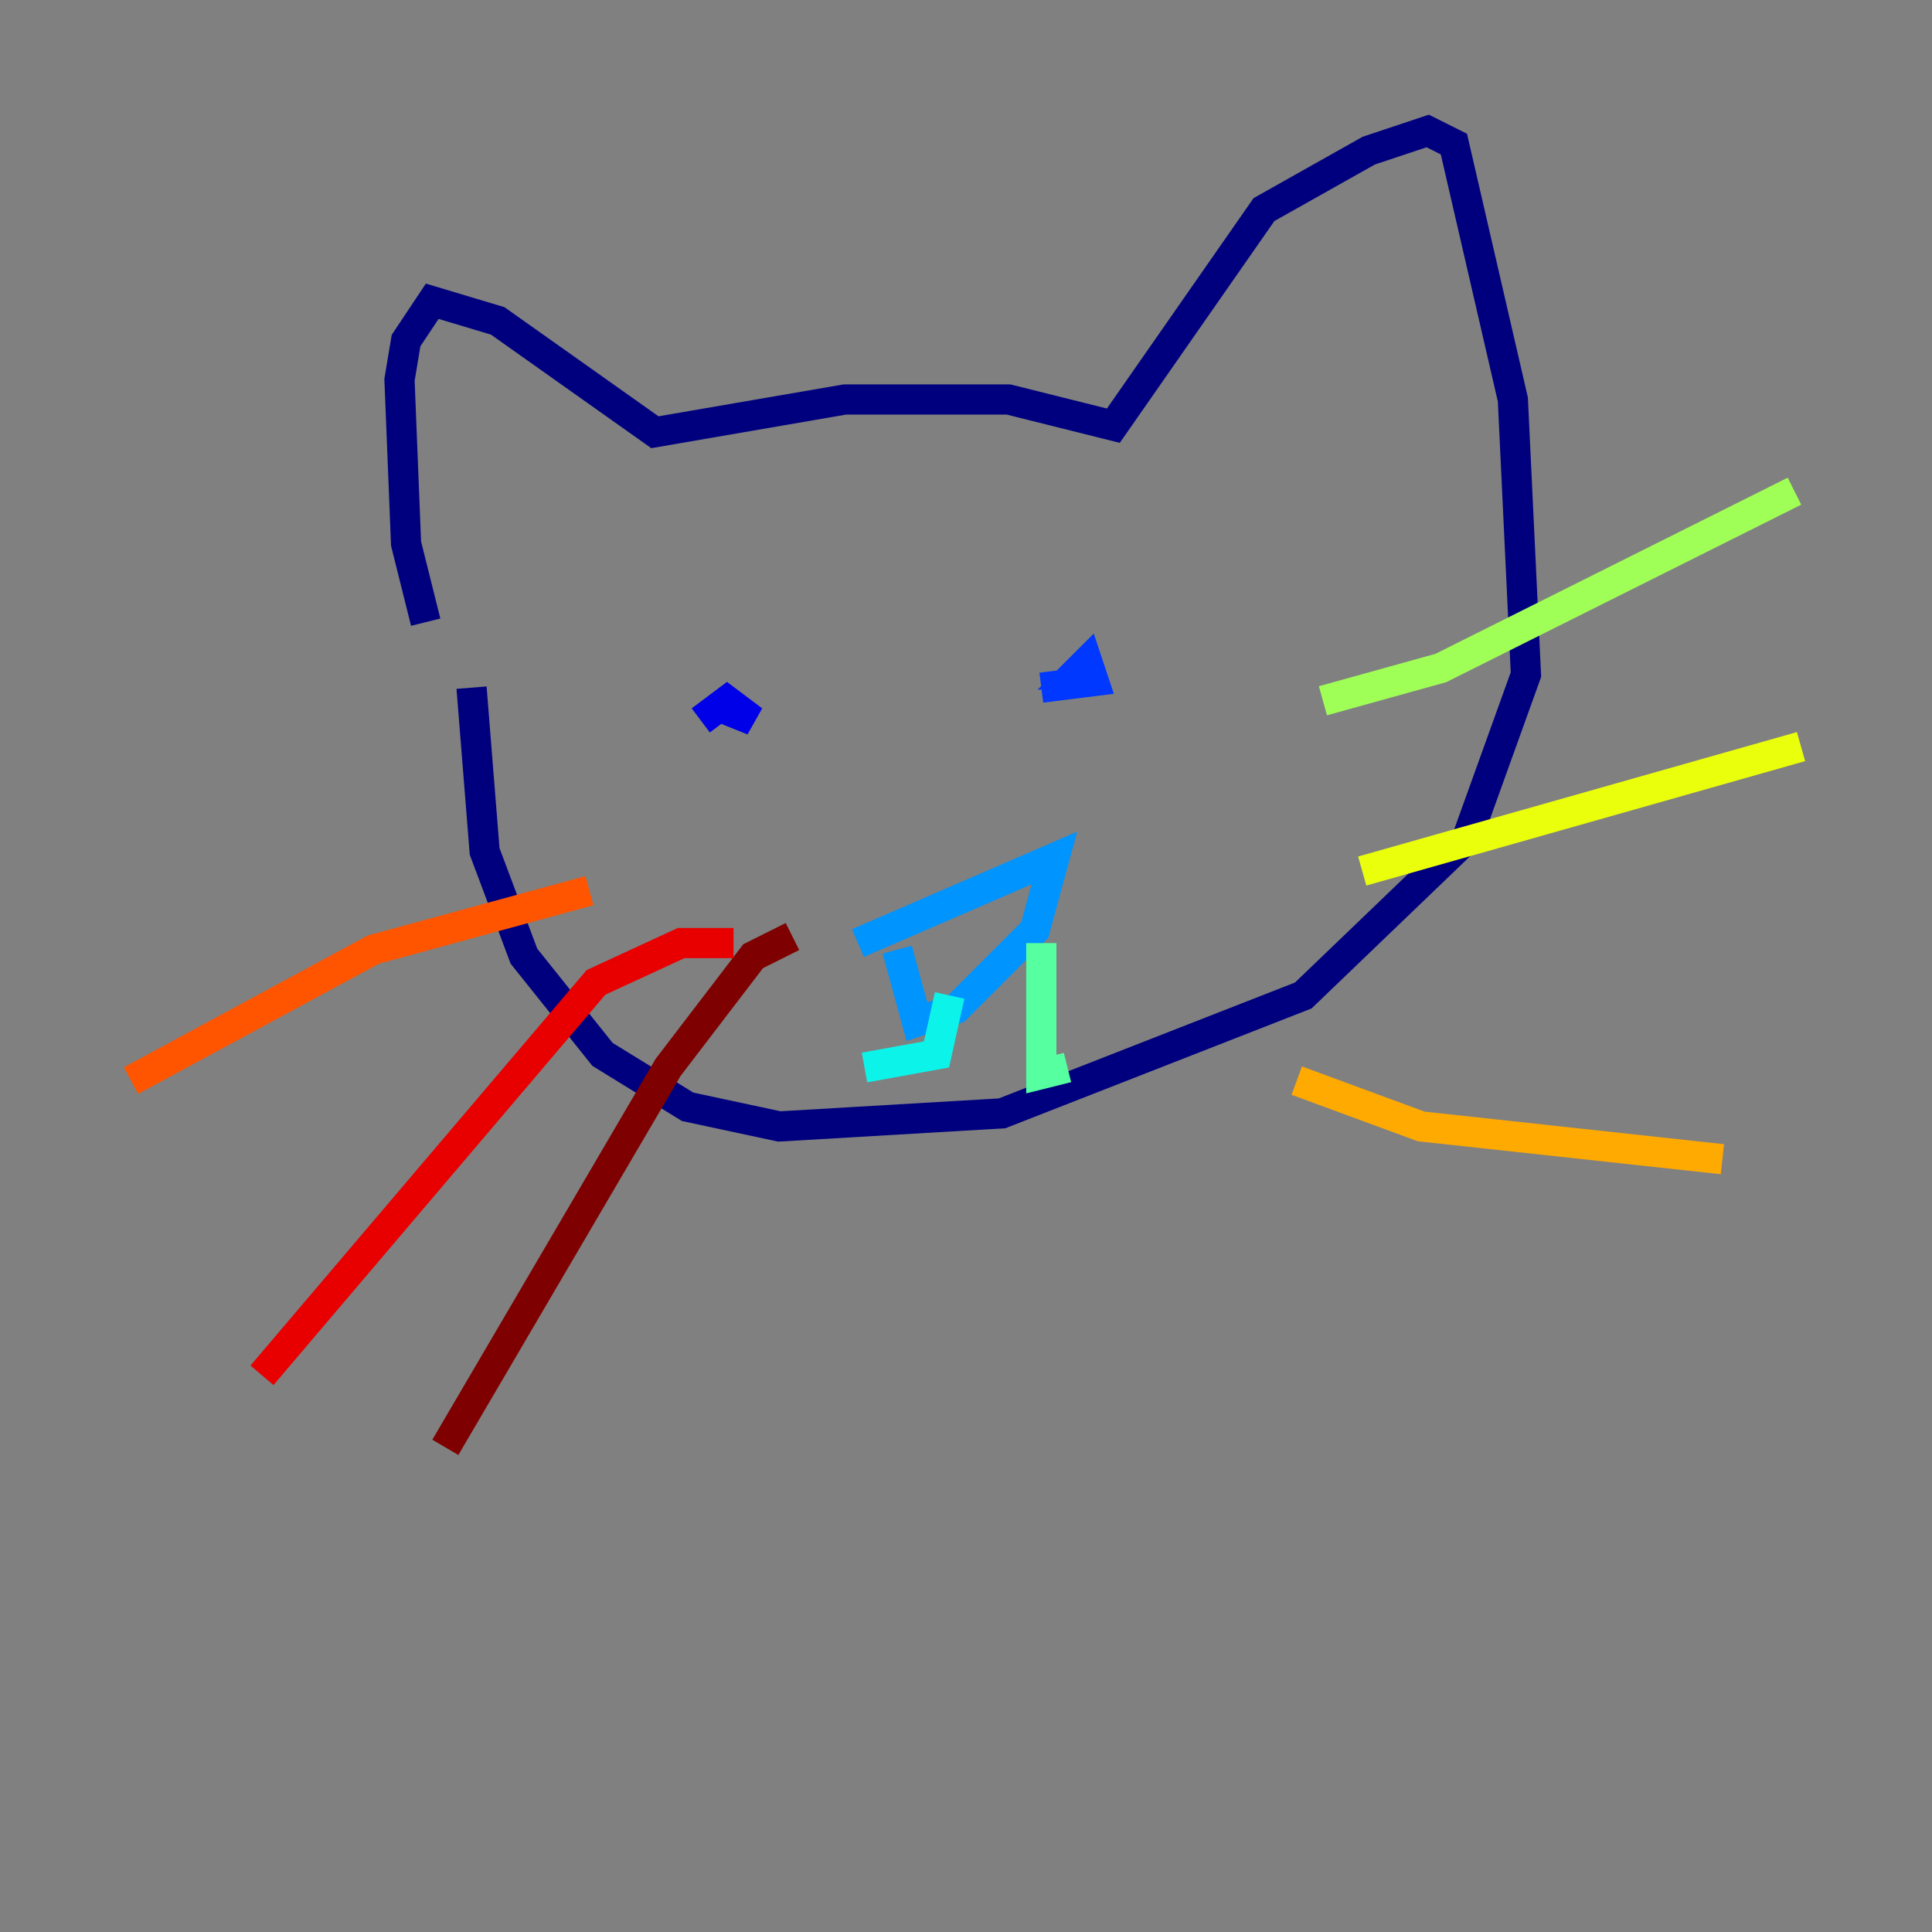 <?xml version="1.0" encoding="utf-8" ?>
<svg baseProfile="tiny" height="128" version="1.2" viewBox="0,0,128,128" width="128" xmlns="http://www.w3.org/2000/svg" xmlns:ev="http://www.w3.org/2001/xml-events" xmlns:xlink="http://www.w3.org/1999/xlink"><rect x="0" y="0" width="128" height="128" fill="#808080" stroke="none"/><defs /><polyline fill="none" points="28.203,41.22 26.902,36.014 26.468,25.166 26.902,22.563 28.637,19.959 32.976,21.261 43.39,28.637 55.973,26.468 66.82,26.468 73.763,28.203 83.742,13.885 90.685,9.98 94.59,8.678 96.325,9.546 100.231,26.468 101.098,44.691 97.193,55.539 86.346,65.953 66.386,73.763 51.634,74.63 45.559,73.329 39.919,69.858 34.712,63.349 32.108,56.407 31.241,45.559" stroke="#00007f" stroke-width="2" /><polyline fill="none" points="46.427,47.729 48.163,46.427 49.898,47.729 47.729,46.861" stroke="#0000e8" stroke-width="2" /><polyline fill="none" points="72.461,44.691 71.159,44.691 72.027,43.824 72.461,45.125 68.99,45.559" stroke="#0038ff" stroke-width="2" /><polyline fill="none" points="56.841,62.481 69.858,56.841 68.556,61.614 63.349,66.82 60.746,67.688 59.444,62.915" stroke="#0094ff" stroke-width="2" /><polyline fill="none" points="62.915,65.953 62.047,69.858 57.275,70.725" stroke="#0cf4ea" stroke-width="2" /><polyline fill="none" points="68.99,62.481 68.99,71.159 70.725,70.725" stroke="#56ffa0" stroke-width="2" /><polyline fill="none" points="87.647,46.427 95.458,44.258 118.888,32.542" stroke="#a0ff56" stroke-width="2" /><polyline fill="none" points="90.251,57.709 119.322,49.464" stroke="#eaff0c" stroke-width="2" /><polyline fill="none" points="85.912,71.593 94.156,74.63 114.115,76.8" stroke="#ffaa00" stroke-width="2" /><polyline fill="none" points="39.051,59.01 24.732,62.915 8.678,71.593" stroke="#ff5500" stroke-width="2" /><polyline fill="none" points="48.597,62.481 45.125,62.481 39.485,65.085 17.356,91.119" stroke="#e80000" stroke-width="2" /><polyline fill="none" points="52.502,62.047 49.898,63.349 44.258,70.725 29.505,95.891" stroke="#7f0000" stroke-width="2" /></svg>